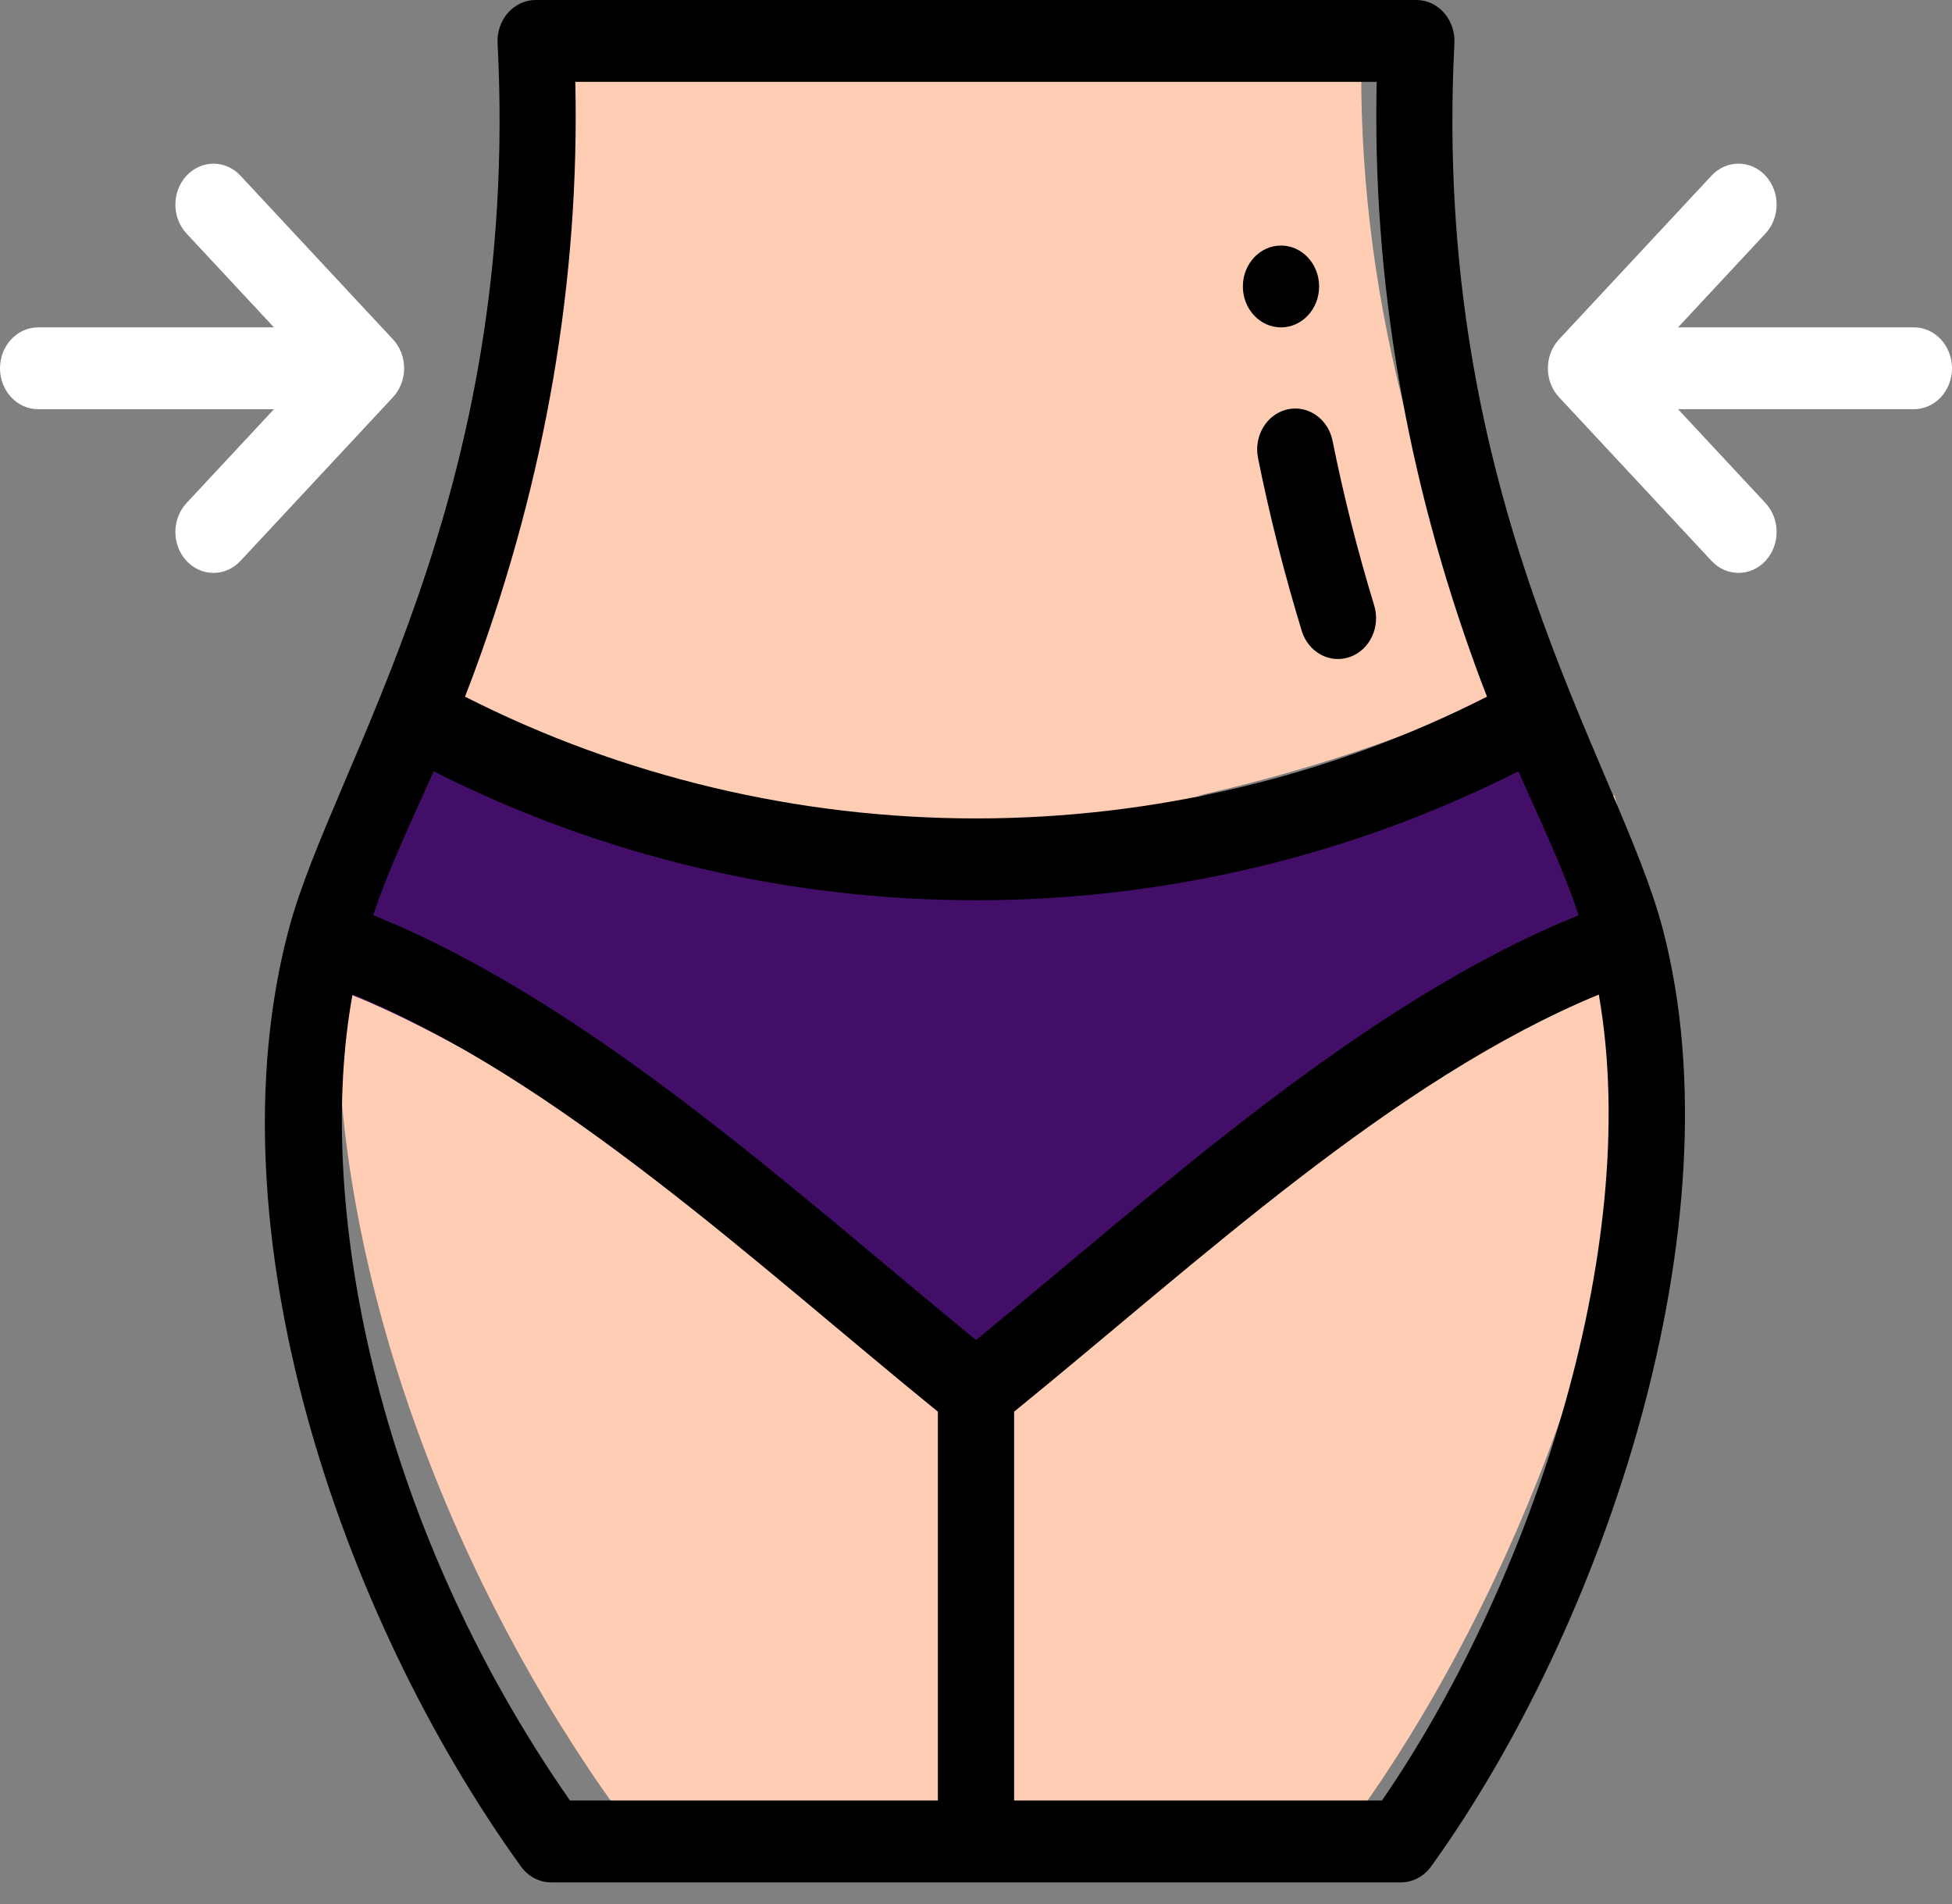 <svg width="81" height="79" viewBox="0 0 81 79" fill="none" xmlns="http://www.w3.org/2000/svg">
<rect x="0" y="0" width="81" height="79" fill="#808080" stroke="none"/>
<path d="M66.998 33.004H66.996L66.994 33.005L15.072 33C14.337 35.65 13.917 38.711 14.014 42.794C14.292 54.502 19.513 66.972 26.282 76C38.068 76 53.961 76 55.808 76C61.343 68.619 67.551 55.501 67.973 42.798C68.11 38.703 67.716 35.648 66.998 33.004Z" fill="#FFCDB3"/>
<path d="M34.19 34.725C44.695 34.725 54.478 32.419 62.676 28.654L62.69 28.648C58.364 20.068 55.967 10.021 56.581 0H23.635C23.733 11.313 20.97 22.541 16.235 32.411C20.93 33.655 27.02 34.725 34.19 34.725Z" fill="#FFCDB3"/>
<path d="M14.586 41.274C21.5 44 35.468 53.705 40.677 58C48.667 51.411 57.55 42.687 66.997 39.313L67 39.311C66.163 36.012 64.784 33.45 63.367 30L63.356 30.005C56.829 33.686 49.041 35.939 40.677 35.939C35.667 35.939 21.45 31.94 17 30.5C16.222 32.919 15.003 37.183 14.586 41.274Z" fill="#430E68"/>
<path d="M54.738 11.884C54.738 10.947 54.029 10.187 53.156 10.187C52.283 10.187 51.574 10.947 51.574 11.884C51.574 12.821 52.283 13.582 53.156 13.582C54.029 13.582 54.738 12.821 54.738 11.884Z" fill="black"/>
<path d="M59.921 0.531C59.623 0.192 59.207 0 58.772 0H22.227C21.793 0 21.377 0.192 21.079 0.531C20.78 0.869 20.624 1.325 20.648 1.791C21.615 20.716 13.809 31.68 11.983 38.554C8.681 50.949 14.068 66.959 21.617 77.434C21.916 77.85 22.378 78.094 22.868 78.094H58.133C58.623 78.094 59.085 77.85 59.385 77.435C66.569 67.467 72.196 50.802 69.005 38.569C67.209 31.656 59.38 20.804 60.352 1.791C60.376 1.325 60.22 0.869 59.921 0.531ZM63.005 31.998C63.197 32.429 63.387 32.851 63.573 33.264C64.316 34.91 64.98 36.386 65.508 37.97C56.465 41.623 47.944 49.514 40.5 55.594C33.024 49.489 24.53 41.619 15.485 37.968C16.018 36.386 16.682 34.912 17.424 33.269C17.611 32.854 17.802 32.431 17.994 31.997C24.912 35.503 32.656 37.349 40.5 37.349C48.343 37.349 56.088 35.503 63.005 31.998ZM14.63 41.251C23.198 44.781 31.314 52.386 38.918 58.566V74.698H23.652C15.504 63.009 13.072 49.744 14.63 41.251ZM57.346 74.698H42.082V58.566C49.74 52.341 57.806 44.787 66.344 41.261C68.225 51.99 63.32 66.035 57.346 74.698ZM61.311 27.868C61.437 28.209 61.569 28.554 61.705 28.902C55.196 32.211 47.897 33.954 40.5 33.954C33.103 33.954 25.804 32.211 19.295 28.902C19.43 28.557 19.561 28.214 19.687 27.872C22.653 19.809 24.059 11.584 23.873 3.396H57.127C56.941 11.581 58.346 19.804 61.311 27.868Z" fill="black"/>
<path d="M55.296 18.288C55.112 17.372 54.27 16.788 53.416 16.986C52.562 17.183 52.019 18.086 52.203 19.003C52.68 21.381 53.291 23.793 54.016 26.172C54.288 27.061 55.18 27.549 56.012 27.257C56.843 26.965 57.295 26.006 57.023 25.115C56.331 22.848 55.75 20.551 55.296 18.288Z" fill="black"/>
<path d="M79.418 13.581H69.632L73.259 9.688C73.877 9.025 73.877 7.95 73.259 7.287C72.641 6.624 71.64 6.624 71.022 7.287L64.694 14.078C64.076 14.741 64.076 15.816 64.694 16.479L71.022 23.27C71.64 23.933 72.641 23.933 73.259 23.27C73.877 22.607 73.877 21.532 73.259 20.869L69.632 16.976H79.418C80.292 16.976 81 16.216 81 15.279C81 14.341 80.292 13.581 79.418 13.581Z" fill="white"/>
<path d="M1.582 16.977H11.368L7.741 20.87C7.123 21.533 7.123 22.608 7.741 23.271C8.358 23.934 9.36 23.934 9.978 23.271L16.306 16.48C16.924 15.817 16.924 14.742 16.306 14.079L9.978 7.288C9.36 6.625 8.359 6.625 7.741 7.288C7.123 7.951 7.123 9.026 7.741 9.689L11.368 13.582H1.582C0.708 13.582 0 14.342 0 15.279C0 16.217 0.708 16.977 1.582 16.977Z" fill="white"/>
</svg>
